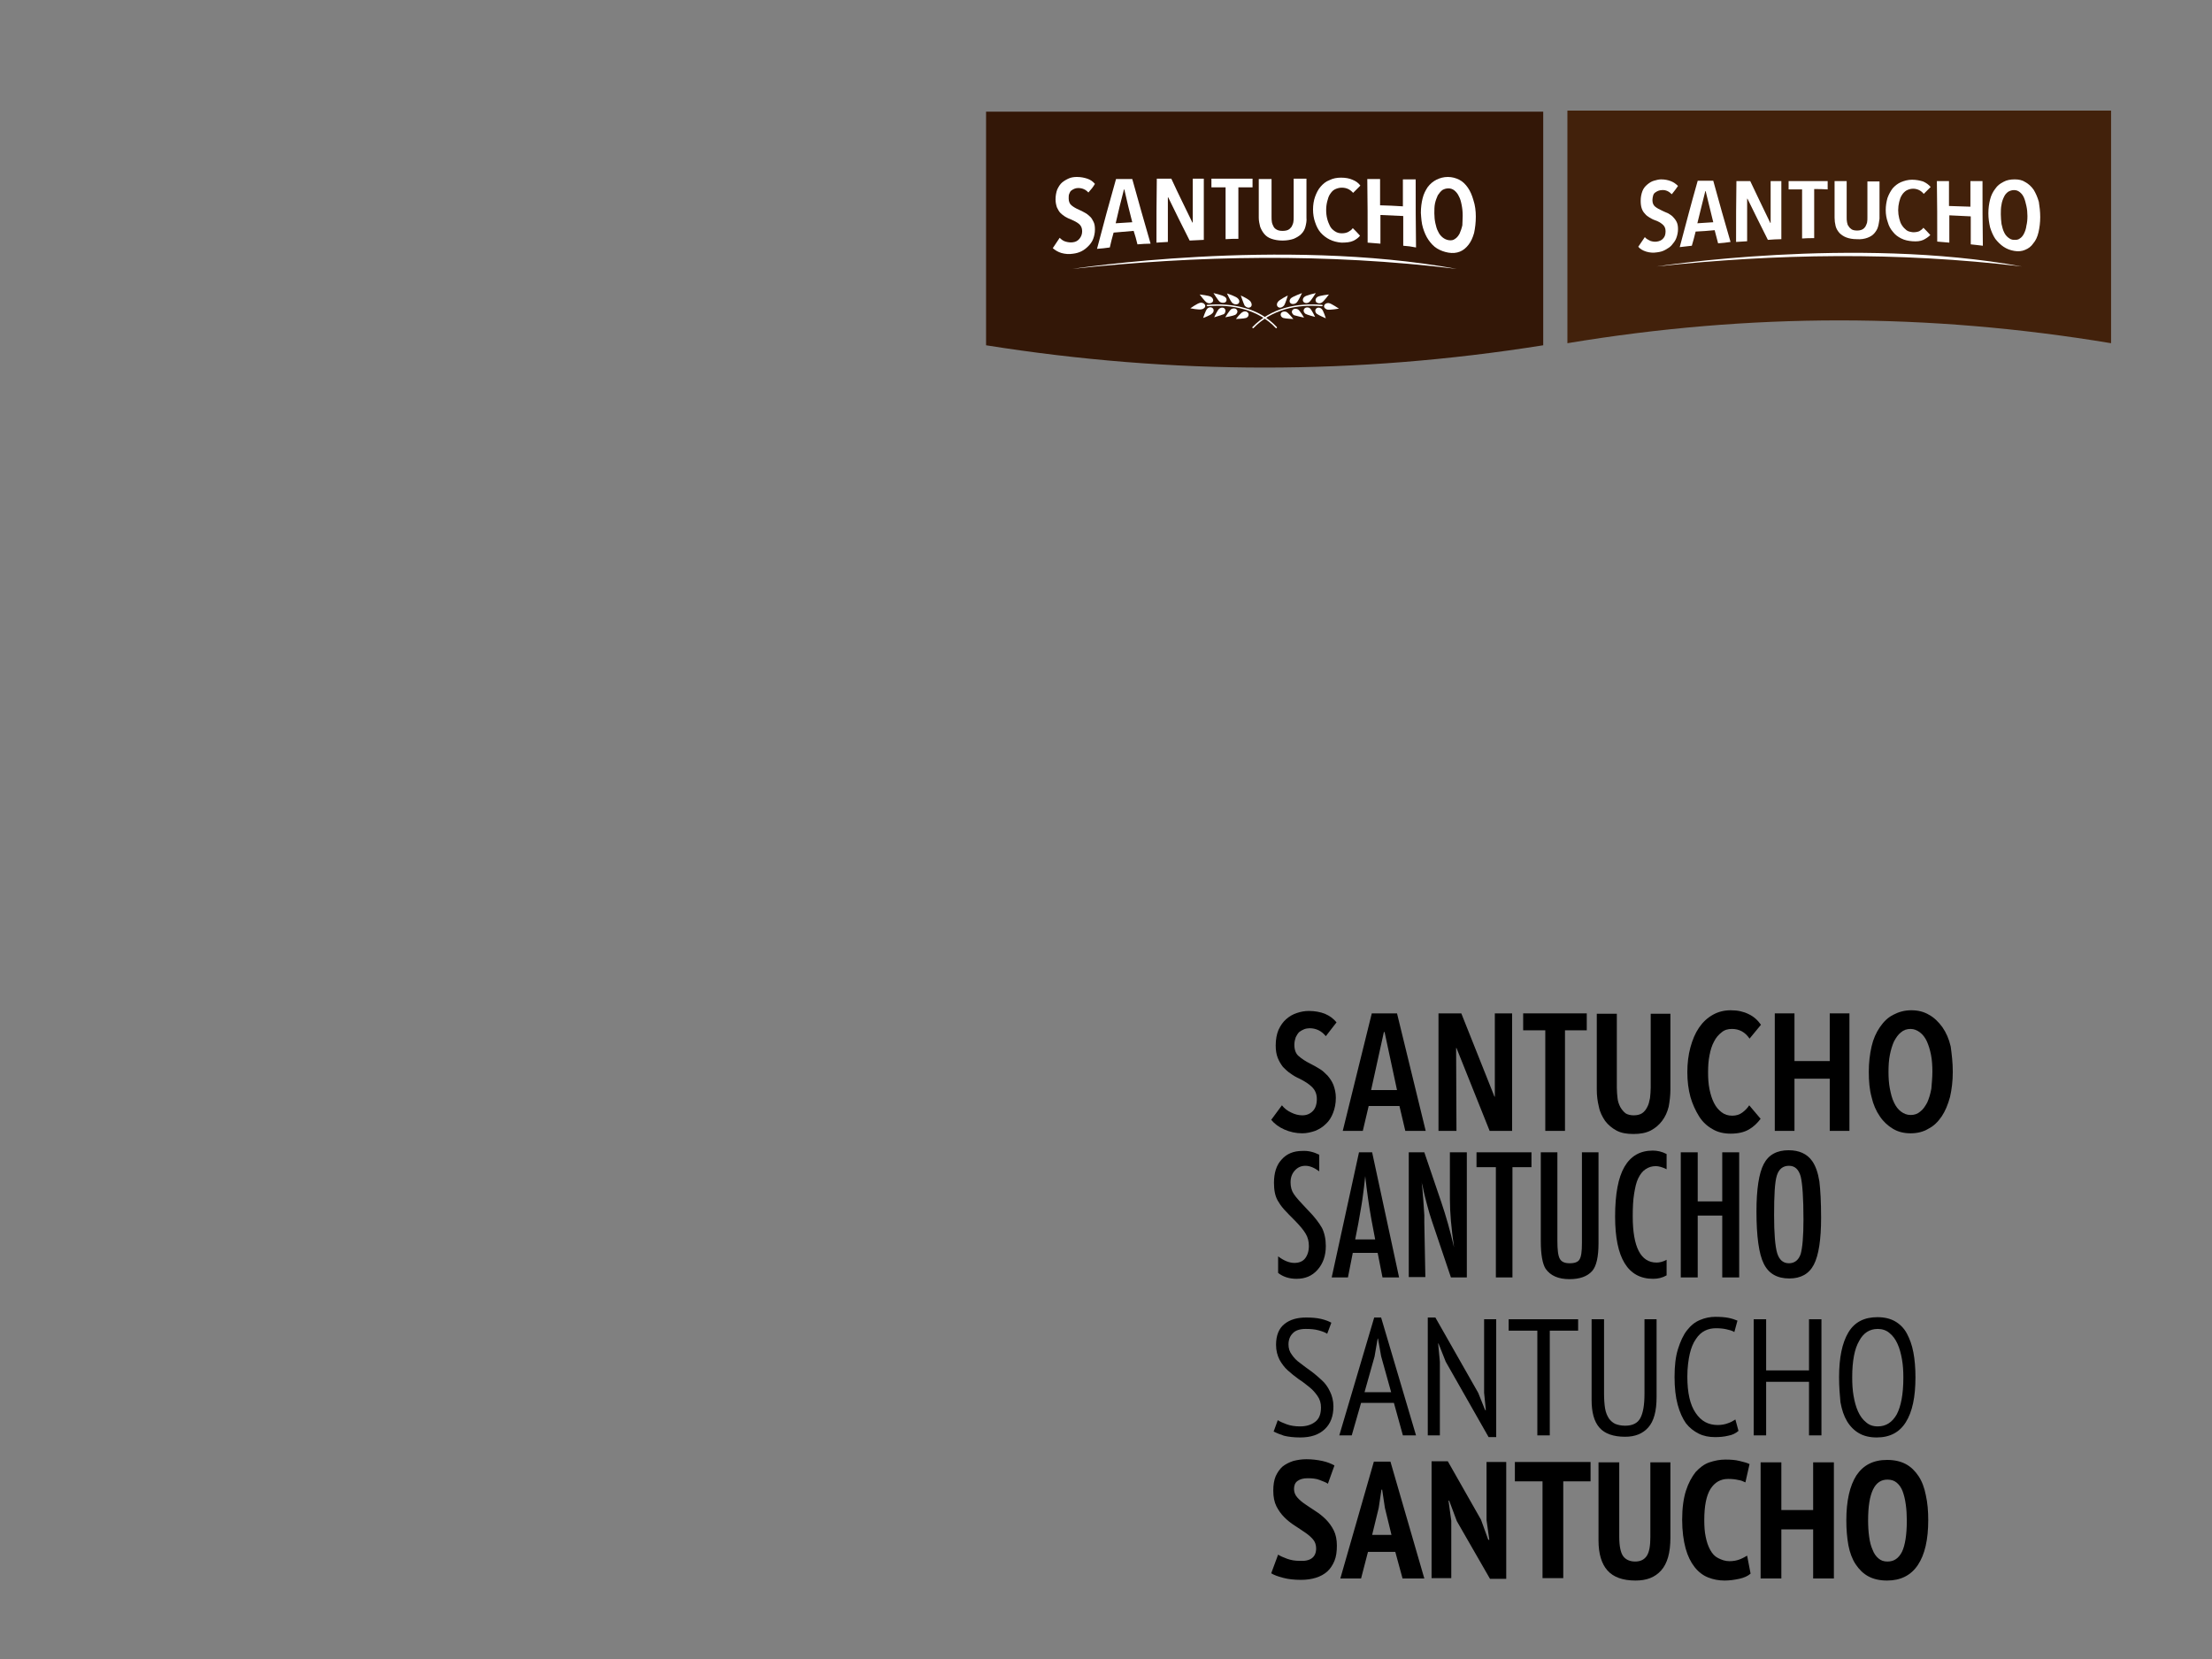 <?xml version="1.0" encoding="utf-8"?>
<!-- Generator: Adobe Illustrator 20.0.0, SVG Export Plug-In . SVG Version: 6.00 Build 0)  -->
<svg version="1.1" id="Layer_1" xmlns="http://www.w3.org/2000/svg" xmlns:xlink="http://www.w3.org/1999/xlink" x="0px" y="0px"
	 viewBox="0 0 640 480" style="enable-background:new 0 0 640 480;" xml:space="preserve">
<rect x="0" y="0" width="640" height="480" fill="#808080" stroke="none"/>
<style type="text/css">
	.st0{fill:#42210B;}
	.st1{fill:#FFFFFF;}
	.st2{fill:#331707;}
</style>
<g>
	<path d="M381.7,334.1v4.8c-1.5-1.1-2.8-1.6-4-1.6c-1.3,0-2.3,0.5-3.1,1.4c-0.8,0.9-1.2,2-1.2,3.4c0,1.3,0.3,2.4,0.9,3.3
		c0.3,0.5,0.8,1.1,1.5,1.9s1.6,1.7,2.6,2.8c2,2,3.3,3.8,4.1,5.2c0.7,1.4,1.1,3.2,1.1,5.2c0,2.8-0.8,5.1-2.4,6.9
		c-1.6,1.8-3.6,2.6-6.1,2.6c-2.1,0-3.9-0.6-5.3-1.7v-4.8c1.7,1.3,3.3,1.9,4.7,1.9c1.3,0,2.4-0.4,3.1-1.3s1.1-2.1,1.1-3.6
		c0-1.3-0.3-2.5-0.9-3.5c-0.3-0.5-0.7-1.1-1.2-1.7s-1.2-1.4-2-2.2c-1.2-1.2-2.3-2.3-3.1-3.2s-1.4-1.8-1.8-2.5
		c-0.8-1.4-1.1-3.1-1.1-5.2c0-2.8,0.7-5.1,2.2-6.7c1.5-1.7,3.5-2.5,6-2.5C378.5,332.9,380.1,333.3,381.7,334.1z"/>
	<path d="M393.2,333.4h3.8l7.8,36.2H400l-1.4-7.1h-7.2l-1.4,7.1h-4.7L393.2,333.4z M397.9,358.7l-1.1-5.8c-0.7-3.9-1.3-8.1-1.8-12.6
		c-0.2,2.2-0.5,4.4-0.8,6.6s-0.8,4.6-1.2,7.1l-0.9,4.6H397.9z"/>
	<path d="M407.6,333.4h4.5l4.9,14.4c1.4,4.1,2.6,8.4,3.7,13.1c-0.4-2.8-0.7-5.3-0.9-7.6s-0.3-4.4-0.3-6.4v-13.5h4.9v36.2h-4.6
		l-5.5-16.3c-0.5-1.5-1-3.1-1.4-4.7s-0.9-3.3-1.2-5c0-0.2-0.1-0.5-0.2-0.8s-0.2-0.7-0.2-1.1c0,0.4,0.1,0.8,0.1,1s0.1,0.5,0.1,0.7
		l0.3,3.7l0.3,4.5c0,0.2,0,0.6,0,0.9s0,0.8,0,1.2l0.3,15.8h-4.8V333.4z"/>
	<path d="M427.2,333.4h15.9v4.3h-5.5v31.9h-4.8v-31.9h-5.6V333.4z"/>
	<path d="M445.8,333.4h4.8v25.6c0,2.6,0.2,4.3,0.7,5.2c0.5,0.9,1.4,1.3,2.9,1.3s2.4-0.4,2.8-1.1c0.5-0.8,0.7-2.3,0.7-4.7v-26.3h4.8
		v26.3c0,3.9-0.6,6.6-1.8,8c-1.4,1.6-3.6,2.4-6.6,2.4c-3.2,0-5.5-1-6.9-3c-0.9-1.4-1.4-4.1-1.4-8V333.4z"/>
	<path d="M482.2,333.9v4.4c-1.2-0.6-2.3-0.9-3.1-0.9c-1.2,0-2.1,0.3-3,0.9s-1.5,1.4-2.1,2.6s-0.9,2.7-1.2,4.5s-0.4,4-0.4,6.5
		c0,8.9,2.3,13.4,6.9,13.4c0.8,0,1.8-0.2,2.9-0.8v4.5c-1.2,0.7-2.5,1-3.9,1c-7.3,0-11-6-11-18c0-6.5,0.9-11.3,2.7-14.4
		s4.5-4.7,8.2-4.7C479.5,332.9,480.9,333.2,482.2,333.9z"/>
	<path d="M486.3,333.4h4.9v14.2h7.1v-14.2h4.9v36.2h-4.9v-17.9h-7.1v17.9h-4.9V333.4z"/>
	<path d="M526.9,352.3c0,6.4-0.7,10.9-2.1,13.6s-3.8,4-7.1,4c-3.5,0-6-1.4-7.4-4.3c-1.4-2.8-2.1-7.9-2.1-15.1c0-6.4,0.7-11,2.1-13.7
		c1.4-2.7,3.8-4,7.2-4c3,0,5.3,1,6.8,3.1c1,1.4,1.7,3.4,2.1,5.9C526.7,344.3,526.9,347.8,526.9,352.3z M521.8,352.9
		c0-6.3-0.3-10.4-0.8-12.5c-0.6-2.1-1.7-3.1-3.4-3.1s-2.9,0.9-3.5,2.8c-0.6,1.9-0.8,5.7-0.8,11.5c0,5.3,0.3,9,0.9,11
		c0.6,1.9,1.7,2.9,3.4,2.9c1.6,0,2.8-0.9,3.4-2.7C521.5,361,521.8,357.7,521.8,352.9z"/>
</g>
<g>
	<path d="M369.7,410.9c0.6,0.4,1.5,0.8,2.6,1.2c1.1,0.4,2.4,0.6,3.8,0.6c1.8,0,3.2-0.4,4.4-1.3s1.7-2.3,1.7-4.2c0-1.2-0.3-2.3-1-3.3
		s-1.4-1.8-2.4-2.6s-2-1.6-3.1-2.3c-1.1-0.8-2.1-1.6-3.1-2.5s-1.8-2-2.4-3.1c-0.6-1.2-1-2.6-1-4.3c0-2.7,0.8-4.7,2.4-6
		c1.6-1.3,3.7-1.9,6.3-1.9c1.6,0,3,0.1,4.3,0.4s2.3,0.7,3,1.1l-1.2,3.2c-0.6-0.4-1.4-0.7-2.5-1s-2.3-0.4-3.7-0.4
		c-1.7,0-3,0.4-3.8,1.3c-0.8,0.8-1.2,1.9-1.2,3.2c0,1.1,0.3,2.1,1,3c0.6,0.9,1.4,1.7,2.4,2.4c1,0.8,2,1.5,3.1,2.3
		c1.1,0.8,2.1,1.7,3.1,2.6s1.8,2,2.4,3.3c0.6,1.2,1,2.7,1,4.3c0,2.8-0.8,5-2.5,6.6c-1.7,1.6-4,2.4-7.1,2.4c-1.9,0-3.5-0.2-4.7-0.5
		c-1.2-0.4-2.2-0.8-3-1.2L369.7,410.9z"/>
	<path d="M403.3,405.9h-9.5l-2.7,9.4h-3.6l10.1-34.1h2l10.1,34.1h-3.8L403.3,405.9z M394.8,402.8h7.7l-2.9-10.4l-0.9-5.1h-0.1
		l-0.9,5.2L394.8,402.8z"/>
	<path d="M418.3,394l-2.1-5.3h-0.1l0.5,5.3v21.3h-3.5v-34.1h2.2l12.4,21.8l2,5h0.2l-0.5-5v-21.3h3.5v34.1h-2.2L418.3,394z"/>
	<path d="M456.7,385h-8.3v30.3h-3.6V385h-8.3v-3.3h20.1V385z"/>
	<path d="M475.8,381.7h3.5v22.5c0,4.1-0.8,7-2.4,8.8c-1.6,1.8-3.8,2.7-6.7,2.7c-3.4,0-5.9-0.9-7.4-2.6c-1.6-1.8-2.3-4.5-2.3-8.1
		v-23.3h3.6v21.4c0,1.7,0.1,3.2,0.3,4.4c0.2,1.2,0.6,2.1,1.1,2.9c0.5,0.7,1.2,1.3,1.9,1.6c0.8,0.3,1.7,0.5,2.8,0.5
		c2.1,0,3.6-0.7,4.4-2.2c0.8-1.5,1.2-3.8,1.2-7.1V381.7z"/>
	<path d="M503,414c-0.8,0.7-1.8,1.2-3,1.4c-1.2,0.3-2.5,0.4-3.8,0.4c-1.7,0-3.3-0.3-4.7-1s-2.7-1.7-3.7-3c-1-1.4-1.8-3.2-2.4-5.4
		c-0.6-2.2-0.9-4.9-0.9-8c0-3.2,0.3-5.9,1-8.1s1.5-4,2.6-5.4c1.1-1.4,2.3-2.4,3.8-3c1.4-0.6,2.9-0.9,4.4-0.9c1.5,0,2.8,0.1,3.8,0.3
		c1,0.2,1.9,0.5,2.6,0.8l-0.9,3.3c-0.6-0.4-1.4-0.6-2.3-0.8c-0.9-0.2-1.9-0.3-3-0.3s-2.2,0.2-3.2,0.7c-1,0.5-1.9,1.3-2.6,2.4
		c-0.8,1.1-1.4,2.6-1.8,4.3c-0.4,1.8-0.7,4-0.7,6.6c0,4.7,0.8,8.2,2.4,10.5c1.6,2.4,3.7,3.5,6.4,3.5c1.1,0,2.1-0.2,2.9-0.5
		c0.9-0.3,1.6-0.7,2.2-1.1L503,414z"/>
	<path d="M523.4,399.8H511v15.5h-3.6v-33.6h3.6v14.8h12.4v-14.8h3.6v33.6h-3.6V399.8z"/>
	<path d="M532.1,398.5c0-5.7,0.9-10,2.7-13s4.6-4.4,8.4-4.4c2,0,3.7,0.4,5.1,1.2c1.4,0.8,2.6,2,3.4,3.5s1.5,3.3,1.9,5.5
		c0.4,2.1,0.6,4.5,0.6,7.2c0,5.7-0.9,10-2.8,13c-1.8,2.9-4.6,4.4-8.4,4.4c-2,0-3.7-0.4-5.1-1.2c-1.4-0.8-2.6-2-3.5-3.5
		c-0.9-1.5-1.5-3.3-1.9-5.5C532.3,403.6,532.1,401.2,532.1,398.5z M535.9,398.5c0,1.9,0.1,3.7,0.4,5.4s0.7,3.2,1.3,4.5
		c0.6,1.3,1.3,2.3,2.3,3.1c0.9,0.8,2,1.2,3.4,1.2c2.4,0,4.2-1.2,5.5-3.5c1.2-2.3,1.9-5.8,1.9-10.6c0-1.9-0.1-3.6-0.4-5.3
		c-0.3-1.7-0.7-3.2-1.3-4.5c-0.6-1.3-1.3-2.3-2.3-3.1c-0.9-0.8-2.1-1.2-3.4-1.2c-2.4,0-4.2,1.2-5.4,3.5
		C536.6,390.2,535.9,393.7,535.9,398.5z"/>
</g>
<g>
	<path d="M380.8,448c0-1-0.3-1.9-0.9-2.6c-0.6-0.7-1.4-1.4-2.3-2c-0.9-0.6-1.9-1.3-3-2s-2.1-1.5-3-2.4c-0.9-0.9-1.7-2-2.3-3.2
		c-0.6-1.2-0.9-2.7-0.9-4.5c0-1.6,0.2-3,0.7-4.2c0.5-1.1,1.2-2.1,2-2.8c0.9-0.7,1.9-1.2,3.1-1.6c1.2-0.3,2.4-0.5,3.8-0.5
		c1.6,0,3.2,0.2,4.6,0.5c1.4,0.3,2.6,0.8,3.5,1.3l-1.9,5.3c-0.5-0.4-1.4-0.7-2.4-1.1s-2.2-0.5-3.5-0.5s-2.2,0.3-2.9,0.8
		c-0.7,0.5-1,1.3-1,2.3c0,0.9,0.3,1.7,0.9,2.4c0.6,0.7,1.4,1.4,2.3,2c0.9,0.6,1.9,1.3,3,2c1.1,0.7,2.1,1.5,3,2.4s1.7,2,2.3,3.2
		c0.6,1.2,0.9,2.7,0.9,4.4s-0.2,3.2-0.7,4.4c-0.5,1.2-1.2,2.3-2.1,3.1c-0.9,0.8-2,1.4-3.3,1.8c-1.3,0.4-2.7,0.6-4.3,0.6
		c-2,0-3.7-0.2-5.2-0.6c-1.5-0.4-2.6-0.8-3.4-1.3l2-5.4c0.6,0.4,1.5,0.8,2.6,1.2c1.1,0.4,2.3,0.6,3.6,0.6
		C379.2,451.8,380.8,450.5,380.8,448z"/>
	<path d="M403.7,449h-7.9l-2,7.7h-6l9.7-33.8h4.8l9.8,33.8h-6.3L403.7,449z M397,444.1h5.6l-1.9-7.8l-0.8-5.3h-0.2l-0.8,5.3
		L397,444.1z"/>
	<path d="M421.5,440.1l-2.2-5.9h-0.2l0.8,5.8v16.6h-5.7v-33.8h4.7l9.6,16.9l2.1,5.8h0.3l-0.8-5.7v-16.8h5.7v33.8h-4.7L421.5,440.1z"
		/>
	<path d="M460.2,428.6h-7.9v28h-6v-28h-8v-5.6h21.9V428.6z"/>
	<path d="M477.6,423.1h5.7v21.8c0,4.4-0.9,7.5-2.7,9.5c-1.8,2-4.2,2.9-7.4,2.9c-3.7,0-6.4-1-8.1-2.9c-1.7-1.9-2.6-4.8-2.6-8.7v-22.6
		h6v21.6c0,2.6,0.4,4.5,1.1,5.5s1.9,1.6,3.5,1.6c1.6,0,2.7-0.6,3.4-1.7c0.7-1.1,1-2.9,1-5.4V423.1z"/>
	<path d="M506.5,455.3c-0.8,0.7-1.9,1.2-3.3,1.5c-1.4,0.3-2.8,0.5-4.2,0.5c-1.7,0-3.3-0.3-4.8-0.9c-1.5-0.6-2.8-1.6-3.9-3
		c-1.1-1.4-2-3.2-2.6-5.4c-0.6-2.2-1-5-1-8.3c0-3.4,0.4-6.2,1.1-8.4c0.7-2.2,1.7-4,2.8-5.4c1.2-1.3,2.5-2.3,4-2.8
		c1.5-0.5,3-0.8,4.6-0.8c1.6,0,2.9,0.1,4.1,0.4s2.1,0.5,2.9,0.9l-1.2,5.3c-0.6-0.3-1.3-0.6-2.1-0.7c-0.8-0.2-1.8-0.3-2.9-0.3
		c-2.2,0-3.9,1-5.1,2.9c-1.2,1.9-1.8,4.9-1.8,9c0,1.8,0.1,3.4,0.4,4.8c0.3,1.5,0.7,2.7,1.3,3.8c0.6,1.1,1.3,1.9,2.3,2.4
		s2,0.9,3.3,0.9c1.1,0,2.1-0.2,2.9-0.5s1.5-0.7,2.2-1.1L506.5,455.3z"/>
	<path d="M524.6,442.5h-9.2v14.2h-6v-33.6h6v13.8h9.2v-13.8h6v33.6h-6V442.5z"/>
	<path d="M534.2,439.9c0-5.7,1-10,2.9-13c2-3,4.9-4.5,8.9-4.5c2.1,0,3.9,0.4,5.4,1.2c1.5,0.8,2.7,2,3.7,3.5c1,1.5,1.7,3.4,2.1,5.5
		c0.5,2.2,0.7,4.6,0.7,7.2c0,5.7-1,10-3,13c-2,3-5,4.5-8.9,4.5c-2.1,0-3.9-0.4-5.4-1.2c-1.5-0.8-2.7-2-3.7-3.5s-1.7-3.4-2.1-5.5
		C534.4,444.9,534.2,442.5,534.2,439.9z M540.5,439.9c0,1.7,0.1,3.3,0.3,4.7c0.2,1.5,0.5,2.7,1,3.8c0.4,1.1,1,1.9,1.7,2.5
		s1.5,0.9,2.6,0.9c1.9,0,3.2-0.9,4.2-2.8c0.9-1.9,1.4-4.9,1.4-9.1c0-1.6-0.1-3.2-0.3-4.6c-0.2-1.5-0.5-2.7-0.9-3.8
		c-0.4-1.1-1-1.9-1.7-2.5s-1.6-0.9-2.6-0.9C542.4,428,540.5,431.9,540.5,439.9z"/>
</g>
<g>
	<path d="M383.6,299.8c-1.2-1.5-2.8-2.3-4.7-2.3c-0.5,0-1.1,0.1-1.6,0.3c-0.5,0.2-1,0.5-1.4,0.8c-0.4,0.4-0.7,0.9-1,1.5
		c-0.2,0.6-0.4,1.3-0.4,2.2c0,1.4,0.4,2.6,1.3,3.3c0.9,0.8,2,1.5,3.4,2.2c0.8,0.4,1.7,0.9,2.5,1.4c0.9,0.5,1.6,1.2,2.4,2
		c0.7,0.8,1.3,1.7,1.7,2.7c0.4,1.1,0.7,2.3,0.7,3.7c0,1.7-0.3,3.1-0.8,4.4c-0.5,1.3-1.2,2.4-2.1,3.2c-0.9,0.9-1.9,1.5-3.1,2
		c-1.2,0.4-2.4,0.7-3.7,0.7c-1.9,0-3.6-0.4-5.2-1.1c-1.6-0.7-2.9-1.7-3.8-2.8l3.1-4.2c0.7,0.9,1.6,1.6,2.7,2.1
		c1,0.5,2.1,0.8,3.2,0.8c1.2,0,2.2-0.4,3-1.2c0.8-0.8,1.2-2,1.2-3.5c0-1.5-0.5-2.6-1.4-3.5s-2.2-1.7-3.6-2.4
		c-0.9-0.4-1.8-0.9-2.6-1.5c-0.8-0.5-1.5-1.2-2.2-1.9c-0.6-0.8-1.1-1.6-1.5-2.6c-0.4-1-0.6-2.2-0.6-3.6c0-1.8,0.3-3.3,0.8-4.5
		c0.6-1.3,1.3-2.3,2.2-3.1c0.9-0.8,1.9-1.4,3.1-1.8c1.2-0.4,2.3-0.6,3.5-0.6c1.7,0,3.3,0.3,4.6,0.8c1.4,0.6,2.5,1.4,3.4,2.5
		L383.6,299.8z"/>
	<path d="M406.6,327.2l-1.7-7.2H396l-1.7,7.2h-5.8l8.4-34h7.3l8.3,34H406.6z M400.6,298.6h-0.2l-3.7,16.8h7.5L400.6,298.6z"/>
	<path d="M431,327.2l-9.6-24h-0.1l0.1,24h-5.2v-34h6.6l9.6,24.1h0.1l0-24.1h5v34H431z"/>
	<path d="M452.8,298.1v29.1h-5.7v-29.1h-6.4v-4.9h18.4v4.9H452.8z"/>
	<path d="M482.8,320.2c-0.4,1.6-1,2.9-1.9,4.1c-0.9,1.2-2,2.1-3.3,2.8c-1.4,0.7-3,1-5,1c-2,0-3.6-0.3-4.9-1
		c-1.3-0.7-2.4-1.6-3.3-2.8c-0.8-1.2-1.5-2.5-1.8-4.1c-0.4-1.6-0.6-3.2-0.6-5v-21.9h5.8v21.4c0,1.1,0.1,2.1,0.2,3
		c0.1,1,0.4,1.8,0.8,2.6c0.4,0.7,0.9,1.3,1.5,1.8c0.6,0.4,1.5,0.6,2.4,0.6s1.8-0.2,2.4-0.6c0.6-0.4,1.1-1,1.5-1.8
		c0.4-0.7,0.6-1.6,0.8-2.6c0.1-1,0.2-2,0.2-3v-21.4h5.7v21.9C483.3,316.9,483.1,318.6,482.8,320.2z"/>
	<path d="M506,326.8c-1.4,0.8-3.1,1.2-5.3,1.2c-1.9,0-3.7-0.4-5.2-1.3c-1.6-0.9-2.9-2.1-3.9-3.7s-1.9-3.5-2.5-5.6
		c-0.6-2.2-0.9-4.6-0.9-7.2s0.3-5,0.9-7.2c0.6-2.2,1.4-4.1,2.5-5.7c1.1-1.6,2.4-2.8,4-3.7c1.6-0.9,3.3-1.3,5.2-1.3
		c2,0,3.7,0.4,5.1,1.1c1.5,0.7,2.7,1.8,3.6,3.1l-3.3,4c-1.3-1.9-3-2.8-5.1-2.8c-1.2,0-2.2,0.3-3,1c-0.9,0.7-1.6,1.5-2.2,2.7
		c-0.6,1.1-1,2.4-1.3,4c-0.3,1.5-0.4,3.1-0.4,4.9c0,1.7,0.1,3.3,0.4,4.8c0.3,1.5,0.7,2.8,1.3,4s1.3,2,2.2,2.7c0.9,0.7,1.9,1,3.1,1
		c1.1,0,2.1-0.3,2.9-0.9c0.8-0.6,1.5-1.3,2-2.1l3.3,3.9C508.5,324.9,507.4,326,506,326.8z"/>
	<path d="M529.4,327.2v-15.1h-10.2v15.1h-5.7v-34h5.7V307h10.2v-13.8h5.7v34H529.4z"/>
	<path d="M565,310.1c0,2.7-0.3,5.1-0.8,7.3c-0.6,2.2-1.4,4.1-2.4,5.6c-1.1,1.6-2.3,2.8-3.9,3.6c-1.5,0.9-3.2,1.3-5.1,1.3
		c-1.9,0-3.6-0.4-5.1-1.3c-1.5-0.9-2.8-2.1-3.8-3.6c-1.1-1.6-1.9-3.4-2.4-5.6c-0.6-2.2-0.8-4.6-0.8-7.3c0-2.7,0.3-5.1,0.8-7.3
		c0.5-2.2,1.3-4,2.4-5.6c1.1-1.6,2.3-2.8,3.9-3.6c1.5-0.8,3.2-1.3,5.2-1.3c1.9,0,3.6,0.4,5.1,1.3c1.5,0.8,2.8,2.1,3.9,3.6
		c1.1,1.6,1.9,3.4,2.4,5.6C564.7,305,565,307.5,565,310.1z M559.1,310.1c0-1.7-0.1-3.4-0.4-4.9c-0.3-1.5-0.7-2.8-1.2-3.9
		c-0.5-1.1-1.2-2-2-2.6c-0.8-0.6-1.7-1-2.7-1c-1.1,0-2,0.3-2.8,1c-0.8,0.6-1.4,1.5-2,2.6c-0.5,1.1-0.9,2.4-1.2,3.9
		c-0.3,1.5-0.4,3.1-0.4,4.9c0,1.7,0.1,3.4,0.4,4.9c0.3,1.5,0.6,2.8,1.2,4c0.5,1.1,1.2,2,2,2.6c0.8,0.6,1.7,1,2.8,1s2-0.3,2.8-1
		c0.8-0.6,1.4-1.5,2-2.6c0.5-1.1,0.9-2.4,1.2-4C558.9,313.5,559.1,311.9,559.1,310.1z"/>
</g>
<g>
	<path class="st0" d="M610.8,99.3c-53-8.8-104.3-8.8-157.3,0c0-22.4,0-44.9,0-67.3c52.4,0,104.8,0,157.3,0
		C610.8,54.4,610.8,76.9,610.8,99.3z"/>
</g>
<g>
	<g>
		<g>
			<path class="st1" d="M483.7,56.2c-0.8-0.8-1.7-1.3-2.9-1.2c-0.3,0-0.7,0.1-1,0.2c-0.3,0.1-0.6,0.3-0.9,0.5
				c-0.3,0.2-0.5,0.5-0.6,0.9c-0.1,0.4-0.2,0.8-0.2,1.3c0,0.9,0.3,1.5,0.8,1.9c0.5,0.4,1.2,0.8,2.1,1.2c0.5,0.2,1,0.5,1.6,0.7
				c0.5,0.3,1,0.6,1.4,1c0.4,0.4,0.8,0.9,1.1,1.5c0.3,0.6,0.4,1.3,0.4,2.1c0,0.9-0.2,1.8-0.5,2.6c-0.3,0.8-0.8,1.4-1.3,2
				c-0.5,0.6-1.2,1-1.9,1.4c-0.7,0.4-1.5,0.6-2.3,0.7c-1.2,0.2-2.2,0.1-3.2-0.2c-1-0.3-1.8-0.8-2.3-1.4c0.8-1.1,1.1-1.7,1.9-2.8
				c0.4,0.5,1,0.8,1.6,1.1c0.6,0.2,1.3,0.3,1.9,0.2c0.7-0.1,1.4-0.4,1.8-0.9c0.5-0.5,0.7-1.2,0.7-2.1c0-0.9-0.3-1.5-0.9-2
				c-0.6-0.5-1.3-0.9-2.2-1.2c-0.6-0.2-1.1-0.5-1.6-0.8c-0.5-0.3-0.9-0.6-1.3-1.1c-0.4-0.4-0.7-0.9-0.9-1.5
				c-0.2-0.6-0.3-1.3-0.3-2.2c0-1.1,0.2-2,0.5-2.8c0.3-0.8,0.8-1.4,1.4-1.9c0.6-0.5,1.2-0.9,1.9-1.1c0.7-0.2,1.4-0.4,2.1-0.4
				c1.1,0,2,0.2,2.8,0.5c0.8,0.3,1.5,0.8,2.1,1.4C484.9,54.7,484.5,55.2,483.7,56.2z"/>
			<path class="st1" d="M497.1,70.4c-0.4-1.5-0.6-2.2-1-3.8c-2.2,0.2-3.3,0.3-5.5,0.4c-0.4,1.6-0.6,2.4-1.1,4.1
				c-1.4,0.2-2.1,0.2-3.5,0.4c2.1-7.9,3.1-11.8,5.2-19.2c1.8,0,2.7,0,4.5,0c2,7.3,3,10.8,5,17.7C499.3,70.2,498.6,70.3,497.1,70.4z
				 M493.5,55.3c0,0-0.1,0-0.1,0c-0.9,3.7-1.4,5.5-2.3,9.3c1.8-0.1,2.8-0.2,4.6-0.3C494.8,60.7,494.4,58.9,493.5,55.3z"/>
			<path class="st1" d="M511.5,69.4c-2.4-4.7-3.5-7.1-5.9-11.9c0,0-0.1,0-0.1,0c0,4.9,0,7.4,0,12.3c-1.3,0.1-1.9,0.1-3.2,0.2
				c0-7.1,0-10.6,0.1-17.6c1.6,0,2.4,0,4,0c2.3,4.9,3.5,7.3,5.8,12.1c0,0,0.1,0,0.1,0c0-4.8,0-7.2,0-12.1c1.2,0,1.8,0,3.1,0
				c0,6.7,0,10.1,0,16.8C513.9,69.2,513.1,69.3,511.5,69.4z"/>
			<path class="st1" d="M524.9,54.7c0,5.7,0,8.5,0,14.2c-1.4,0-2.1,0-3.5,0.1c0-5.7,0-8.5,0-14.2c-1.6,0-2.4,0-3.9,0
				c0-1,0-1.4,0-2.4c4.5,0,6.8,0,11.3,0c0,1,0,1.4,0,2.4C527.3,54.7,526.5,54.7,524.9,54.7z"/>
			<path class="st1" d="M543.4,65.5c-0.2,0.8-0.6,1.4-1.1,2c-0.5,0.6-1.2,1-2,1.3c-0.8,0.3-1.9,0.5-3.1,0.4c-1.2,0-2.2-0.2-3-0.5
				c-0.8-0.3-1.5-0.8-2-1.3c-0.5-0.6-0.9-1.2-1.1-2c-0.2-0.8-0.3-1.6-0.3-2.4c0-4.3,0-6.4,0-10.6c1.4,0,2.1,0,3.5,0
				c0,4.2,0,6.2,0,10.4c0,0.5,0,1,0.1,1.5c0.1,0.5,0.2,0.9,0.5,1.2c0.2,0.4,0.5,0.6,0.9,0.9c0.4,0.2,0.9,0.3,1.5,0.3
				c0.6,0,1.1-0.1,1.5-0.3c0.4-0.2,0.7-0.5,0.9-0.8c0.2-0.4,0.4-0.8,0.5-1.2c0.1-0.5,0.1-1,0.1-1.5c0-4.2,0-6.3,0-10.4
				c1.4,0,2.1,0,3.5,0c0,4.3,0,6.5,0,10.8C543.7,63.9,543.6,64.8,543.4,65.5z"/>
			<path class="st1" d="M556.5,69.4c-0.9,0.4-1.9,0.5-3.2,0.4c-1.2-0.1-2.2-0.3-3.2-0.8c-1-0.5-1.8-1.1-2.4-1.9
				c-0.7-0.8-1.2-1.7-1.5-2.8c-0.4-1.1-0.6-2.3-0.6-3.5c0-1.3,0.2-2.4,0.5-3.5c0.4-1.1,0.9-2,1.5-2.8c0.7-0.8,1.5-1.4,2.4-1.8
				c1-0.4,2-0.7,3.2-0.7c1.2,0,2.2,0.2,3.2,0.5c0.9,0.4,1.6,0.9,2.2,1.6c-0.8,0.8-1.2,1.2-2,2c-0.8-1-1.9-1.5-3.1-1.5
				c-0.7,0-1.3,0.2-1.9,0.5c-0.5,0.3-1,0.8-1.3,1.3c-0.4,0.6-0.6,1.2-0.8,2c-0.2,0.8-0.3,1.6-0.3,2.4c0,0.8,0.1,1.6,0.3,2.4
				c0.2,0.8,0.4,1.4,0.8,2c0.4,0.6,0.8,1,1.3,1.4c0.5,0.4,1.2,0.5,1.9,0.6c0.7,0,1.3-0.1,1.8-0.3c0.5-0.3,0.9-0.6,1.2-1
				c0.8,0.8,1.2,1.2,2,2.1C558,68.5,557.3,69,556.5,69.4z"/>
			<path class="st1" d="M570.2,70.7c0-3.3,0-4.9,0-8.1c-2.5-0.1-3.7-0.2-6.2-0.3c0,3.2,0,4.7,0,7.9c-1.4-0.1-2.1-0.2-3.5-0.3
				c0-7,0-10.5-0.1-17.5c1.4,0,2.1,0,3.5,0c0,2.9,0,4.3,0,7.2c2.5,0.1,3.7,0.1,6.2,0.2c0-3,0-4.5,0-7.4c1.4,0,2.1,0,3.5,0
				c0,7.5,0,11.2,0.1,18.7C572.4,70.9,571.7,70.9,570.2,70.7z"/>
			<path class="st1" d="M590.3,62.8c0,1.6-0.2,3.1-0.5,4.4c-0.3,1.3-0.8,2.4-1.5,3.2c-0.6,0.9-1.4,1.5-2.4,1.9
				c-0.9,0.4-2,0.5-3.1,0.3c-1.2-0.2-2.2-0.6-3.1-1.2c-0.9-0.6-1.7-1.4-2.4-2.3c-0.6-0.9-1.1-2-1.5-3.3c-0.3-1.3-0.5-2.6-0.5-4.1
				c0-1.5,0.2-2.8,0.5-4c0.3-1.2,0.8-2.2,1.5-3.1c0.6-0.9,1.4-1.5,2.4-2c0.9-0.5,2-0.7,3.2-0.7c1.2,0,2.2,0.2,3.1,0.8
				c0.9,0.5,1.7,1.2,2.4,2.2c0.6,1,1.1,2.1,1.5,3.5C590.1,59.7,590.3,61.2,590.3,62.8z M586.6,62.5c0-1-0.1-2-0.3-2.9
				c-0.2-0.9-0.4-1.7-0.7-2.4c-0.3-0.7-0.7-1.2-1.2-1.6c-0.5-0.4-1-0.6-1.7-0.6c-0.6,0-1.2,0.2-1.7,0.5c-0.5,0.4-0.9,0.8-1.2,1.5
				c-0.3,0.6-0.6,1.4-0.7,2.2c-0.2,0.9-0.2,1.8-0.2,2.8c0,1,0.1,1.9,0.2,2.8c0.2,0.9,0.4,1.7,0.7,2.3c0.3,0.7,0.7,1.2,1.2,1.6
				c0.5,0.4,1,0.7,1.7,0.7s1.2,0,1.7-0.4c0.5-0.3,0.9-0.8,1.2-1.4c0.3-0.6,0.6-1.4,0.7-2.3C586.5,64.5,586.6,63.6,586.6,62.5z"/>
		</g>
	</g>
	<path class="st1" d="M479.3,77.1c0,0,57.2-8.9,105.7,0C548.9,72.8,513.8,73.4,479.3,77.1z"/>
</g>
<g>
	<path class="st2" d="M446.5,99.9c-54.1,8.6-107.1,8.6-161.2,0c0-22.5,0-45.1,0-67.6c53.7,0,107.5,0,161.2,0
		C446.5,54.8,446.5,77.4,446.5,99.9z"/>
</g>
<g>
	<g>
		<g>
			<path class="st1" d="M314.9,55.7c-0.8-0.9-1.8-1.3-3-1.3c-0.4,0-0.7,0.1-1,0.2c-0.3,0.1-0.6,0.3-0.9,0.5
				c-0.3,0.2-0.5,0.6-0.6,0.9c-0.2,0.4-0.2,0.8-0.2,1.4c0,0.9,0.3,1.6,0.8,2c0.6,0.5,1.3,0.9,2.2,1.3c0.5,0.2,1.1,0.5,1.6,0.8
				c0.6,0.3,1.1,0.7,1.5,1.1c0.5,0.4,0.8,1,1.1,1.6c0.3,0.6,0.4,1.3,0.4,2.2c0,1-0.2,1.9-0.5,2.7c-0.3,0.8-0.8,1.5-1.4,2.1
				c-0.6,0.6-1.2,1.1-2,1.5c-0.8,0.4-1.6,0.6-2.4,0.7c-1.2,0.2-2.3,0.1-3.4-0.2c-1-0.3-1.8-0.8-2.5-1.4c0.8-1.2,1.2-1.8,2-3
				c0.5,0.5,1,0.9,1.7,1.1c0.7,0.2,1.4,0.3,2.1,0.2c0.8-0.1,1.4-0.4,1.9-1c0.5-0.6,0.8-1.3,0.8-2.2c0-0.9-0.3-1.6-0.9-2.1
				c-0.6-0.5-1.4-0.9-2.3-1.3c-0.6-0.2-1.2-0.5-1.7-0.8c-0.5-0.3-1-0.7-1.4-1.1c-0.4-0.4-0.7-1-1-1.6c-0.2-0.6-0.4-1.4-0.4-2.3
				c0-1.1,0.2-2.1,0.5-2.9c0.4-0.8,0.8-1.5,1.4-2c0.6-0.5,1.3-0.9,2-1.2c0.7-0.3,1.5-0.4,2.3-0.4c1.1,0,2.1,0.2,3,0.5
				c0.9,0.3,1.6,0.8,2.2,1.5C316.2,54.2,315.8,54.7,314.9,55.7z"/>
			<path class="st1" d="M329.1,70.7c-0.4-1.6-0.6-2.4-1.1-3.9c-2.3,0.2-3.5,0.3-5.8,0.5c-0.5,1.7-0.7,2.6-1.1,4.3
				c-1.5,0.2-2.2,0.3-3.7,0.4c2.2-8.4,3.3-12.4,5.5-20.2c1.9,0,2.8,0,4.7,0c2.1,7.6,3.2,11.4,5.3,18.7
				C331.4,70.5,330.6,70.6,329.1,70.7z M325.3,54.8c0,0-0.1,0-0.1,0c-1,3.9-1.5,5.8-2.4,9.8c1.9-0.1,2.9-0.2,4.8-0.3
				C326.6,60.5,326.2,58.7,325.3,54.8z"/>
			<path class="st1" d="M344.2,69.6c-2.5-4.9-3.7-7.4-6.2-12.5c0,0-0.1,0-0.1,0c0,5.2,0,7.8,0,12.9c-1.3,0.1-2,0.1-3.3,0.2
				c0-7.4,0-11.1,0.1-18.5c1.7,0,2.5,0,4.2,0c2.4,5.2,3.7,7.7,6.1,12.7c0,0,0.1,0,0.1,0c0-5.1,0-7.6,0-12.7c1.3,0,1.9,0,3.2,0
				c0,7.1,0,10.6,0,17.7C346.7,69.5,345.9,69.5,344.2,69.6z"/>
			<path class="st1" d="M358.3,54.2c0,6,0,8.9,0,14.9c-1.5,0-2.2,0-3.7,0.1c0-6,0-9,0-15c-1.6,0-2.5,0-4.1,0c0-1,0-1.5,0-2.5
				c4.8,0,7.1,0,11.9,0c0,1,0,1.5,0,2.5C360.8,54.2,360,54.2,358.3,54.2z"/>
			<path class="st1" d="M377.7,65.6c-0.2,0.8-0.6,1.5-1.2,2.1c-0.6,0.6-1.3,1-2.2,1.4c-0.9,0.3-2,0.5-3.2,0.5
				c-1.3,0-2.3-0.2-3.2-0.5c-0.9-0.3-1.6-0.8-2.1-1.4c-0.5-0.6-0.9-1.3-1.2-2.1c-0.2-0.8-0.4-1.7-0.4-2.6c0-4.5,0-6.7,0-11.2
				c1.5,0,2.2,0,3.7,0c0,4.4,0,6.6,0,10.9c0,0.5,0,1.1,0.1,1.6c0.1,0.5,0.3,0.9,0.5,1.3c0.2,0.4,0.6,0.7,1,0.9
				c0.4,0.2,0.9,0.3,1.6,0.3c0.6,0,1.2-0.1,1.6-0.3c0.4-0.2,0.7-0.5,1-0.9c0.2-0.4,0.4-0.8,0.5-1.3c0.1-0.5,0.1-1,0.1-1.6
				c0-4.4,0-6.6,0-11c1.5,0,2.2,0,3.7,0c0,4.5,0,6.8,0,11.3C378.1,63.9,377.9,64.8,377.7,65.6z"/>
			<path class="st1" d="M391.5,69.7c-0.9,0.4-2,0.5-3.4,0.5c-1.2-0.1-2.4-0.4-3.4-0.9c-1-0.5-1.9-1.2-2.6-2c-0.7-0.8-1.2-1.8-1.6-3
				c-0.4-1.1-0.6-2.4-0.6-3.7s0.2-2.6,0.6-3.7c0.4-1.1,0.9-2.1,1.6-2.9c0.7-0.8,1.5-1.5,2.6-1.9c1-0.5,2.1-0.7,3.3-0.7
				c1.3,0,2.4,0.2,3.3,0.6c1,0.4,1.7,0.9,2.3,1.7c-0.9,0.9-1.3,1.3-2.1,2.1c-0.9-1-1.9-1.5-3.3-1.5c-0.7,0-1.4,0.2-2,0.5
				c-0.6,0.3-1,0.8-1.4,1.4c-0.4,0.6-0.6,1.3-0.8,2.1c-0.2,0.8-0.3,1.6-0.3,2.5c0,0.9,0.1,1.7,0.3,2.5c0.2,0.8,0.5,1.5,0.8,2.1
				s0.8,1.1,1.4,1.5c0.6,0.4,1.2,0.6,2,0.6c0.7,0,1.3-0.1,1.9-0.4c0.5-0.3,1-0.6,1.3-1.1c0.9,0.9,1.3,1.3,2.1,2.2
				C393.1,68.7,392.4,69.3,391.5,69.7z"/>
			<path class="st1" d="M406,71.1c0-3.4,0-5.1,0-8.6c-2.6-0.1-3.9-0.2-6.6-0.3c0,3.3,0,5,0,8.3c-1.5-0.1-2.2-0.2-3.7-0.3
				c0-7.4,0-11.1-0.1-18.4c1.5,0,2.2,0,3.7,0c0,3,0,4.6,0,7.6c2.6,0.1,3.9,0.1,6.6,0.3c0-3.1,0-4.7,0-7.8c1.5,0,2.2,0,3.7,0
				c0,7.9,0,11.8,0.1,19.7C408.2,71.3,407.4,71.2,406,71.1z"/>
			<path class="st1" d="M427,62.7c0,1.7-0.2,3.3-0.5,4.7c-0.4,1.4-0.9,2.5-1.6,3.4c-0.7,0.9-1.5,1.6-2.5,2c-1,0.4-2.1,0.5-3.3,0.3
				c-1.2-0.2-2.3-0.6-3.3-1.2c-1-0.6-1.8-1.5-2.5-2.5c-0.7-1-1.2-2.2-1.6-3.5c-0.4-1.3-0.5-2.8-0.6-4.3c0-1.6,0.2-3,0.5-4.2
				c0.3-1.3,0.9-2.4,1.5-3.3c0.7-0.9,1.5-1.6,2.5-2.1c1-0.5,2.1-0.8,3.3-0.8c1.2,0,2.3,0.3,3.3,0.8c1,0.5,1.8,1.3,2.5,2.3
				c0.7,1,1.2,2.2,1.6,3.6C426.8,59.4,427,61,427,62.7z M423.2,62.4c0-1.1-0.1-2.1-0.3-3.1c-0.2-1-0.4-1.8-0.8-2.5
				c-0.3-0.7-0.8-1.3-1.3-1.7c-0.5-0.4-1.1-0.6-1.7-0.6c-0.7,0-1.3,0.2-1.8,0.5c-0.5,0.4-0.9,0.9-1.3,1.5c-0.3,0.7-0.6,1.4-0.8,2.3
				c-0.2,0.9-0.2,1.9-0.2,2.9c0,1,0.1,2,0.3,2.9c0.2,0.9,0.4,1.7,0.8,2.4c0.3,0.7,0.8,1.3,1.3,1.7c0.5,0.4,1.1,0.7,1.8,0.8
				c0.7,0.1,1.3,0,1.8-0.4c0.5-0.3,0.9-0.8,1.3-1.5c0.3-0.7,0.6-1.5,0.8-2.4C423.1,64.6,423.2,63.5,423.2,62.4z"/>
		</g>
	</g>
	<path class="st1" d="M310.3,77.8c0,0,60.2-9.3,111.2,0C383.6,73.2,346.6,73.9,310.3,77.8z"/>
</g>
<g>
	<g>
		<path class="st1" d="M384.2,89.6c-0.7-0.1-1.2-0.6-1.1-1.1c0.1-0.5,0.7-0.9,1.4-0.8c0.7,0.1,2.9,1.6,2.9,1.6
			S384.9,89.7,384.2,89.6z"/>
		<path class="st1" d="M381,90.8c-0.5-0.4-0.6-1.1-0.2-1.5c0.4-0.4,1.1-0.4,1.6,0.1c0.5,0.4,1.2,2.7,1.2,2.7S381.5,91.2,381,90.8z"
			/>
		<path class="st1" d="M377.7,90.8c-0.5-0.4-0.7-1-0.3-1.5c0.3-0.4,1.1-0.5,1.6-0.1c0.5,0.4,1.5,2.5,1.5,2.5S378.2,91.1,377.7,90.8z
			"/>
		<path class="st1" d="M374.4,91.2c-0.5-0.3-0.8-0.9-0.5-1.4c0.3-0.5,1-0.6,1.6-0.3c0.6,0.3,1.8,2.4,1.8,2.4S375,91.4,374.4,91.2z"
			/>
		<path class="st1" d="M381.2,85.9c-0.6,0.4-0.7,1-0.4,1.5c0.4,0.4,1.1,0.5,1.7,0.1c0.6-0.4,2-2.3,2-2.3S381.8,85.5,381.2,85.9z"/>
		<path class="st1" d="M377.4,85.9c-0.5,0.4-0.6,1.1-0.2,1.5c0.4,0.4,1.2,0.4,1.7-0.1c0.5-0.4,1.8-2.5,1.8-2.5
			S377.9,85.4,377.4,85.9z"/>
		<path class="st1" d="M373.5,86.3c-0.5,0.5-0.5,1.2,0,1.5c0.5,0.3,1.2,0.2,1.7-0.3c0.5-0.5,1.5-2.7,1.5-2.7S374,85.8,373.5,86.3z"
			/>
		<path class="st1" d="M371.3,92c-0.6-0.2-0.9-0.8-0.7-1.3c0.2-0.5,0.9-0.7,1.5-0.5c0.6,0.2,2.1,2.1,2.1,2.1S371.9,92.2,371.3,92z"
			/>
		<path class="st1" d="M369.7,87.4c-0.4,0.6-0.3,1.2,0.2,1.5c0.5,0.3,1.2,0,1.6-0.5c0.4-0.5,1.1-2.9,1.1-2.9S370.1,86.7,369.7,87.4z
			"/>
		<path class="st1" d="M362.4,94.6c2.5-2.6,5.8-4.5,9.3-5.5c3.5-1,7.2-1.2,10.8-0.9c0.1,0,0.2,0.1,0.2,0.2l0,0
			c0,0.1-0.1,0.2-0.3,0.2l0,0c-3.6-0.3-7.2-0.1-10.6,0.9c-3.4,1-6.6,2.8-9.1,5.4c-0.1,0.1-0.2,0.1-0.3,0l0,0
			C362.3,94.8,362.3,94.6,362.4,94.6L362.4,94.6z"/>
	</g>
	<g>
		<path class="st1" d="M344.4,89.2c0,0,2.1-1.5,2.9-1.6c0.7-0.1,1.3,0.3,1.4,0.8c0.1,0.5-0.4,1-1.1,1.1
			C346.9,89.7,344.4,89.2,344.4,89.2z"/>
		<path class="st1" d="M348.1,92c0,0,0.7-2.2,1.2-2.7c0.5-0.5,1.2-0.5,1.6-0.1c0.4,0.4,0.3,1.1-0.2,1.5
			C350.3,91.2,348.1,92,348.1,92z"/>
		<path class="st1" d="M351.3,91.8c0,0,1-2.2,1.5-2.5c0.5-0.4,1.3-0.4,1.6,0.1c0.3,0.4,0.2,1.1-0.3,1.5
			C353.6,91.1,351.3,91.8,351.3,91.8z"/>
		<path class="st1" d="M354.5,91.8c0,0,1.2-2,1.8-2.4c0.6-0.3,1.3-0.2,1.6,0.3c0.3,0.5,0,1.1-0.5,1.4
			C356.8,91.4,354.5,91.8,354.5,91.8z"/>
		<path class="st1" d="M347.1,85.2c0,0,1.5,2,2,2.3c0.6,0.4,1.3,0.3,1.7-0.1c0.4-0.4,0.2-1.1-0.4-1.5
			C349.9,85.5,347.1,85.2,347.1,85.2z"/>
		<path class="st1" d="M351.1,84.8c0,0,1.3,2.1,1.8,2.5c0.5,0.4,1.3,0.4,1.7,0.1c0.4-0.4,0.4-1.1-0.2-1.5
			C353.8,85.4,351.1,84.8,351.1,84.8z"/>
		<path class="st1" d="M355,84.9c0,0,1,2.2,1.5,2.7c0.5,0.5,1.2,0.6,1.7,0.3c0.5-0.3,0.5-1,0-1.5C357.8,85.8,355,84.9,355,84.9z"/>
		<path class="st1" d="M357.6,92.3c0,0,1.4-1.9,2.1-2.1c0.6-0.3,1.3,0,1.5,0.5c0.2,0.5-0.1,1.1-0.7,1.3
			C359.9,92.2,357.6,92.3,357.6,92.3z"/>
		<path class="st1" d="M359,85.5c0,0,0.8,2.3,1.1,2.9c0.4,0.5,1.1,0.8,1.6,0.5c0.5-0.2,0.6-0.9,0.2-1.5
			C361.7,86.7,359,85.5,359,85.5z"/>
		<path class="st1" d="M369.4,94.6c0.1,0.1,0.1,0.2,0,0.3l0,0c-0.1,0.1-0.2,0.1-0.3,0c-2.4-2.6-5.6-4.4-9.1-5.4
			c-3.4-1-7.1-1.2-10.6-0.9l0,0c-0.1,0-0.2-0.1-0.3-0.2l0,0c0-0.1,0.1-0.2,0.2-0.2c3.6-0.3,7.3-0.1,10.8,0.9
			C363.6,90,366.9,91.9,369.4,94.6L369.4,94.6z"/>
	</g>
</g>
</svg>
